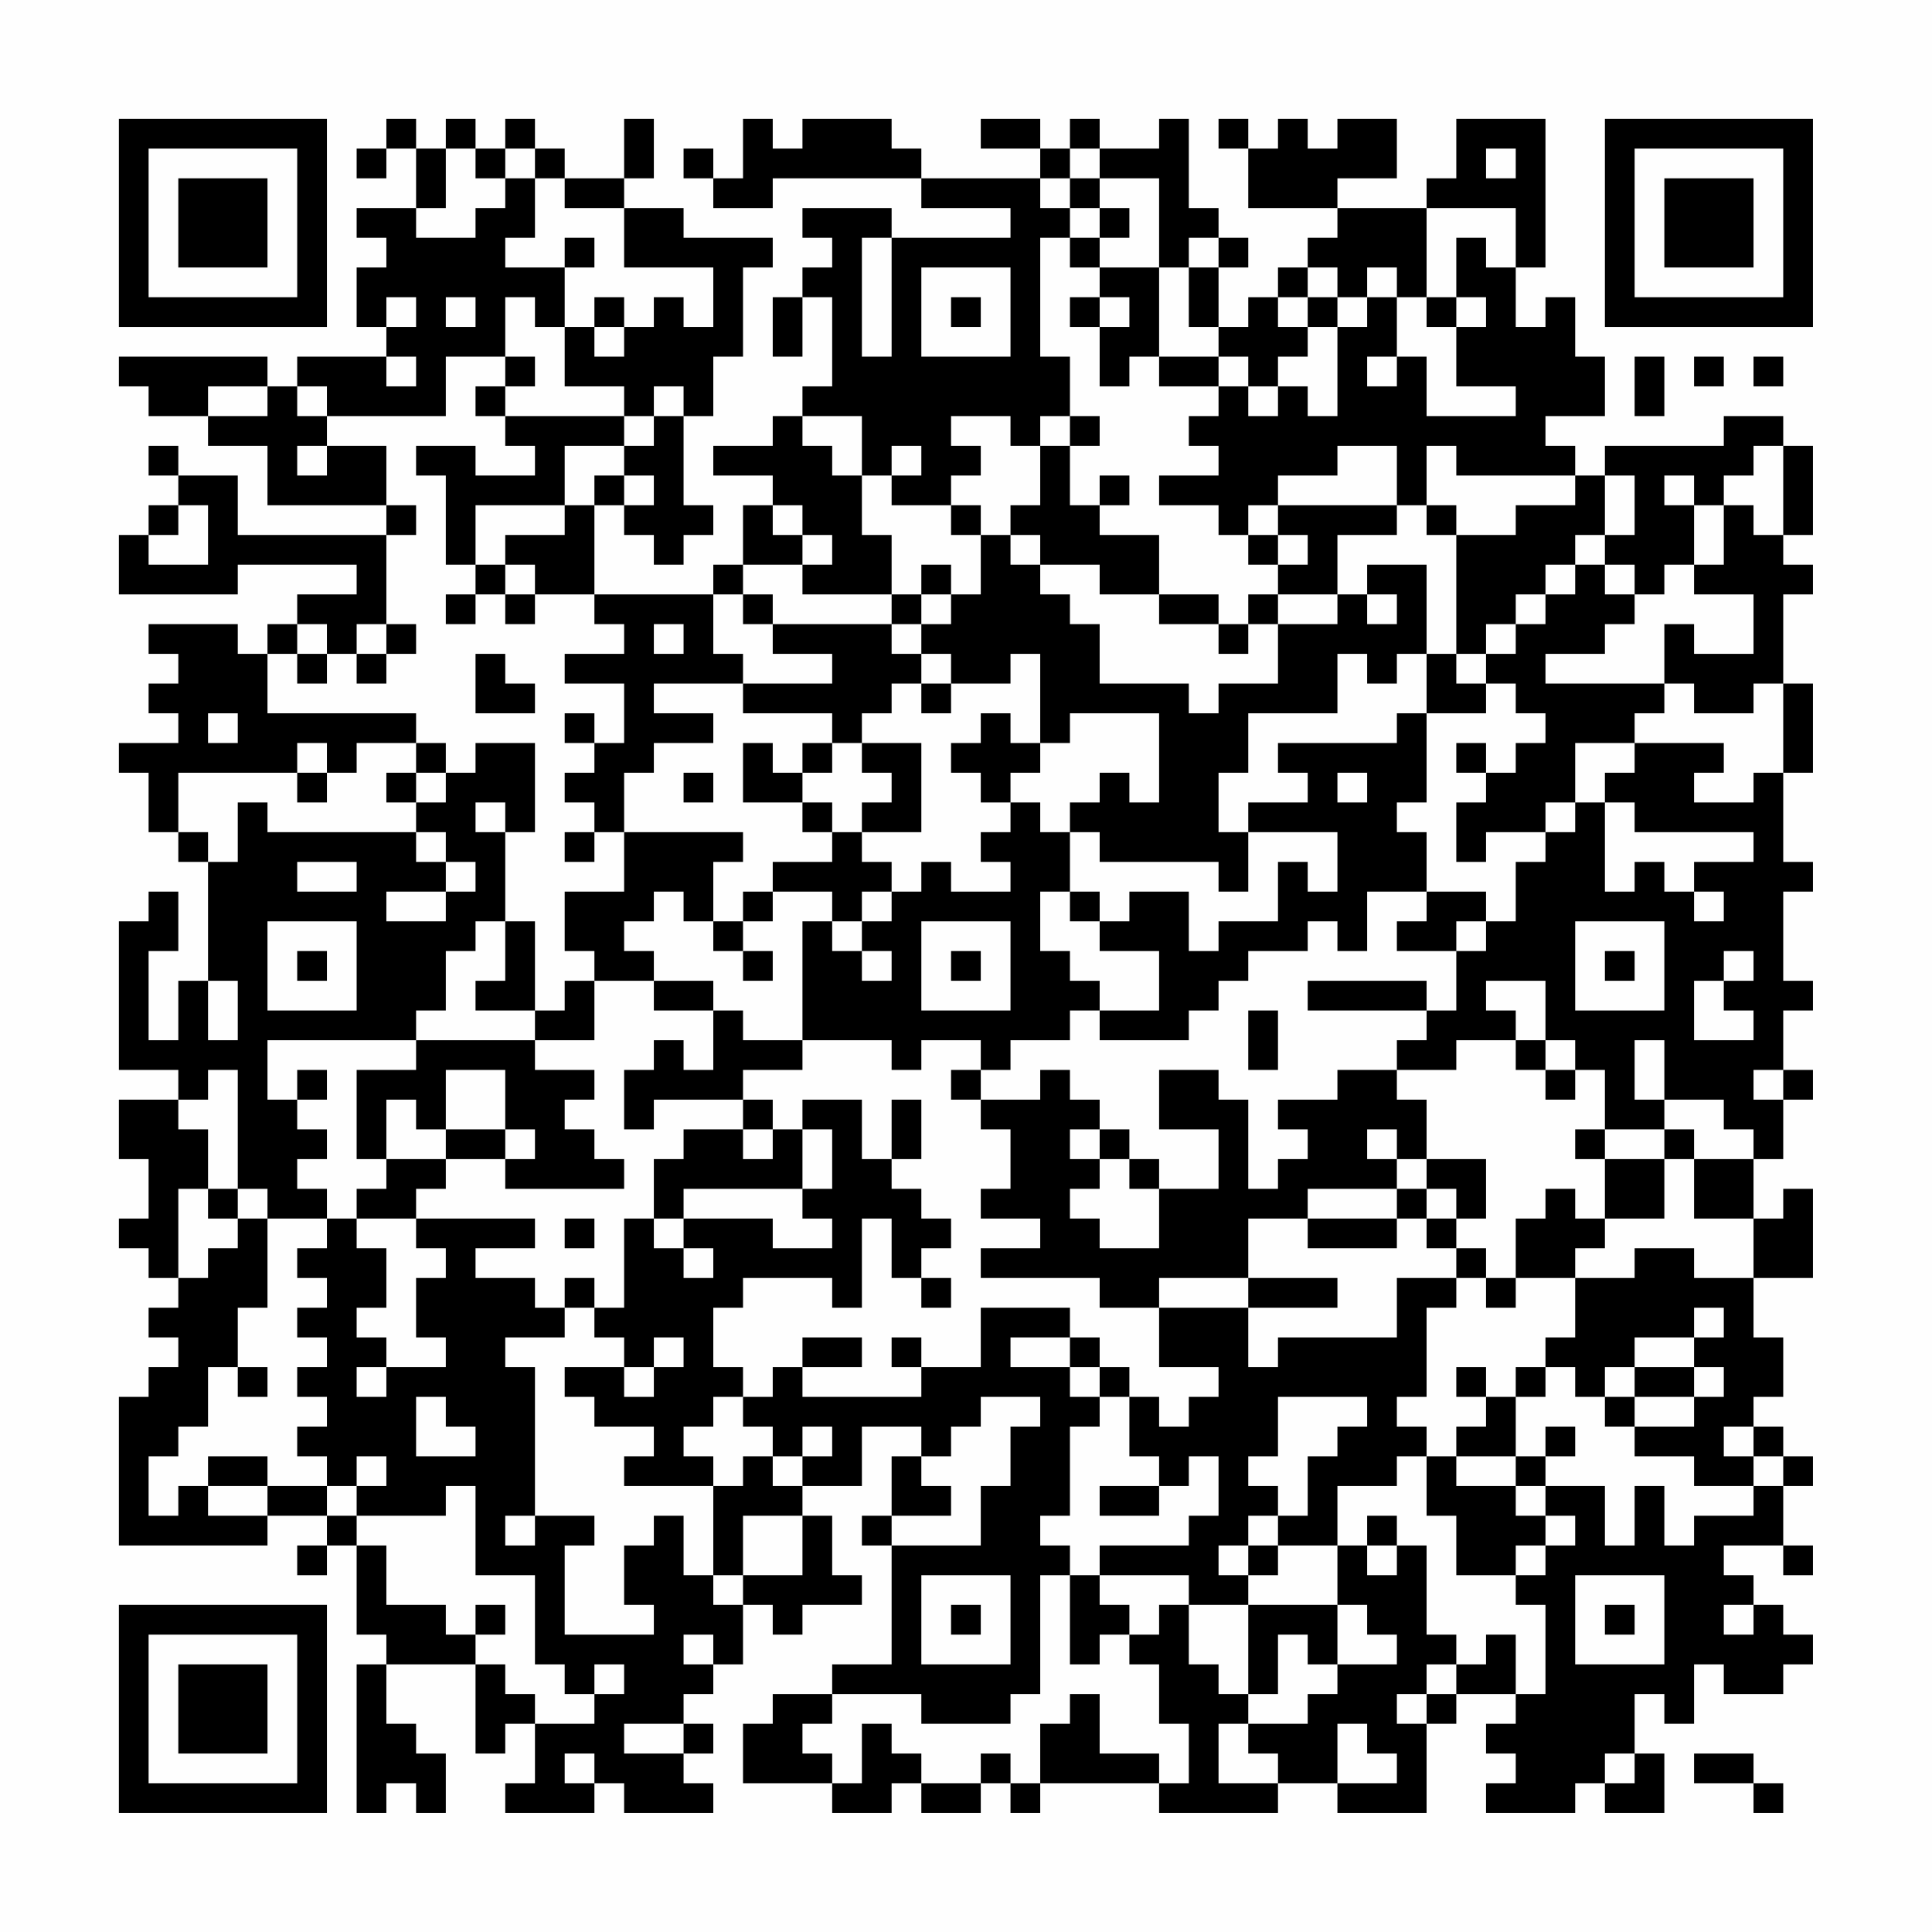 <?xml version="1.0" encoding="UTF-8"?>
<svg xmlns="http://www.w3.org/2000/svg" version="1.1" width="300" height="300" viewBox="0 0 300 300"><rect x="0" y="0" width="300" height="300" fill="#fefefe"/><g transform="scale(4.615)"><g transform="translate(4,4)"><path fill-rule="evenodd" d="M9 0L9 1L8 1L8 2L9 2L9 1L10 1L10 3L8 3L8 4L9 4L9 5L8 5L8 7L9 7L9 8L6 8L6 9L5 9L5 8L0 8L0 9L1 9L1 10L3 10L3 11L5 11L5 13L9 13L9 14L4 14L4 12L2 12L2 11L1 11L1 12L2 12L2 13L1 13L1 14L0 14L0 16L4 16L4 15L8 15L8 16L6 16L6 17L5 17L5 18L4 18L4 17L1 17L1 18L2 18L2 19L1 19L1 20L2 20L2 21L0 21L0 22L1 22L1 24L2 24L2 25L3 25L3 29L2 29L2 31L1 31L1 28L2 28L2 26L1 26L1 27L0 27L0 32L2 32L2 33L0 33L0 35L1 35L1 37L0 37L0 38L1 38L1 39L2 39L2 40L1 40L1 41L2 41L2 42L1 42L1 43L0 43L0 48L5 48L5 47L7 47L7 48L6 48L6 49L7 49L7 48L8 48L8 51L9 51L9 52L8 52L8 57L9 57L9 56L10 56L10 57L11 57L11 55L10 55L10 54L9 54L9 52L12 52L12 55L13 55L13 54L14 54L14 56L13 56L13 57L16 57L16 56L17 56L17 57L20 57L20 56L19 56L19 55L20 55L20 54L19 54L19 53L20 53L20 52L21 52L21 50L22 50L22 51L23 51L23 50L25 50L25 49L24 49L24 47L23 47L23 46L25 46L25 44L27 44L27 45L26 45L26 47L25 47L25 48L26 48L26 52L24 52L24 53L22 53L22 54L21 54L21 56L24 56L24 57L26 57L26 56L27 56L27 57L29 57L29 56L30 56L30 57L31 57L31 56L35 56L35 57L39 57L39 56L41 56L41 57L44 57L44 54L45 54L45 53L47 53L47 54L46 54L46 55L47 55L47 56L46 56L46 57L49 57L49 56L50 56L50 57L52 57L52 55L51 55L51 53L52 53L52 54L53 54L53 52L54 52L54 53L56 53L56 52L57 52L57 51L56 51L56 50L55 50L55 49L54 49L54 48L56 48L56 49L57 49L57 48L56 48L56 46L57 46L57 45L56 45L56 44L55 44L55 43L56 43L56 41L55 41L55 39L57 39L57 36L56 36L56 37L55 37L55 35L56 35L56 33L57 33L57 32L56 32L56 30L57 30L57 29L56 29L56 26L57 26L57 25L56 25L56 22L57 22L57 19L56 19L56 16L57 16L57 15L56 15L56 14L57 14L57 11L56 11L56 10L54 10L54 11L50 11L50 12L49 12L49 11L48 11L48 10L50 10L50 8L49 8L49 6L48 6L48 7L47 7L47 5L48 5L48 0L45 0L45 2L44 2L44 3L41 3L41 2L43 2L43 0L41 0L41 1L40 1L40 0L39 0L39 1L38 1L38 0L37 0L37 1L38 1L38 3L41 3L41 4L40 4L40 5L39 5L39 6L38 6L38 7L37 7L37 5L38 5L38 4L37 4L37 3L36 3L36 0L35 0L35 1L33 1L33 0L32 0L32 1L31 1L31 0L29 0L29 1L31 1L31 2L27 2L27 1L26 1L26 0L23 0L23 1L22 1L22 0L21 0L21 2L20 2L20 1L19 1L19 2L20 2L20 3L22 3L22 2L27 2L27 3L30 3L30 4L26 4L26 3L23 3L23 4L24 4L24 5L23 5L23 6L22 6L22 8L23 8L23 6L24 6L24 9L23 9L23 10L22 10L22 11L20 11L20 12L22 12L22 13L21 13L21 15L20 15L20 16L16 16L16 13L17 13L17 14L18 14L18 15L19 15L19 14L20 14L20 13L19 13L19 10L20 10L20 8L21 8L21 5L22 5L22 4L19 4L19 3L17 3L17 2L18 2L18 0L17 0L17 2L15 2L15 1L14 1L14 0L13 0L13 1L12 1L12 0L11 0L11 1L10 1L10 0ZM11 1L11 3L10 3L10 4L12 4L12 3L13 3L13 2L14 2L14 4L13 4L13 5L15 5L15 7L14 7L14 6L13 6L13 8L11 8L11 10L7 10L7 9L6 9L6 10L7 10L7 11L6 11L6 12L7 12L7 11L9 11L9 13L10 13L10 14L9 14L9 17L8 17L8 18L7 18L7 17L6 17L6 18L5 18L5 20L10 20L10 21L8 21L8 22L7 22L7 21L6 21L6 22L2 22L2 24L3 24L3 25L4 25L4 23L5 23L5 24L10 24L10 25L11 25L11 26L9 26L9 27L11 27L11 26L12 26L12 25L11 25L11 24L10 24L10 23L11 23L11 22L12 22L12 21L14 21L14 24L13 24L13 23L12 23L12 24L13 24L13 27L12 27L12 28L11 28L11 30L10 30L10 31L5 31L5 33L6 33L6 34L7 34L7 35L6 35L6 36L7 36L7 37L5 37L5 36L4 36L4 32L3 32L3 33L2 33L2 34L3 34L3 36L2 36L2 39L3 39L3 38L4 38L4 37L5 37L5 40L4 40L4 42L3 42L3 44L2 44L2 45L1 45L1 47L2 47L2 46L3 46L3 47L5 47L5 46L7 46L7 47L8 47L8 48L9 48L9 50L11 50L11 51L12 51L12 52L13 52L13 53L14 53L14 54L16 54L16 53L17 53L17 52L16 52L16 53L15 53L15 52L14 52L14 49L12 49L12 46L11 46L11 47L8 47L8 46L9 46L9 45L8 45L8 46L7 46L7 45L6 45L6 44L7 44L7 43L6 43L6 42L7 42L7 41L6 41L6 40L7 40L7 39L6 39L6 38L7 38L7 37L8 37L8 38L9 38L9 40L8 40L8 41L9 41L9 42L8 42L8 43L9 43L9 42L11 42L11 41L10 41L10 39L11 39L11 38L10 38L10 37L14 37L14 38L12 38L12 39L14 39L14 40L15 40L15 41L13 41L13 42L14 42L14 47L13 47L13 48L14 48L14 47L16 47L16 48L15 48L15 51L18 51L18 50L17 50L17 48L18 48L18 47L19 47L19 49L20 49L20 50L21 50L21 49L23 49L23 47L21 47L21 49L20 49L20 46L21 46L21 45L22 45L22 46L23 46L23 45L24 45L24 44L23 44L23 45L22 45L22 44L21 44L21 43L22 43L22 42L23 42L23 43L27 43L27 42L29 42L29 40L32 40L32 41L30 41L30 42L32 42L32 43L33 43L33 44L32 44L32 47L31 47L31 48L32 48L32 49L31 49L31 53L30 53L30 54L27 54L27 53L24 53L24 54L23 54L23 55L24 55L24 56L25 56L25 54L26 54L26 55L27 55L27 56L29 56L29 55L30 55L30 56L31 56L31 54L32 54L32 53L33 53L33 55L35 55L35 56L36 56L36 54L35 54L35 52L34 52L34 51L35 51L35 50L36 50L36 52L37 52L37 53L38 53L38 54L37 54L37 56L39 56L39 55L38 55L38 54L40 54L40 53L41 53L41 52L43 52L43 51L42 51L42 50L41 50L41 48L42 48L42 49L43 49L43 48L44 48L44 51L45 51L45 52L44 52L44 53L43 53L43 54L44 54L44 53L45 53L45 52L46 52L46 51L47 51L47 53L48 53L48 50L47 50L47 49L48 49L48 48L49 48L49 47L48 47L48 46L50 46L50 48L51 48L51 46L52 46L52 48L53 48L53 47L55 47L55 46L56 46L56 45L55 45L55 44L54 44L54 45L55 45L55 46L53 46L53 45L51 45L51 44L53 44L53 43L54 43L54 42L53 42L53 41L54 41L54 40L53 40L53 41L51 41L51 42L50 42L50 43L49 43L49 42L48 42L48 41L49 41L49 39L51 39L51 38L53 38L53 39L55 39L55 37L53 37L53 35L55 35L55 34L54 34L54 33L52 33L52 31L51 31L51 33L52 33L52 34L50 34L50 32L49 32L49 31L48 31L48 29L46 29L46 30L47 30L47 31L45 31L45 32L43 32L43 31L44 31L44 30L45 30L45 28L46 28L46 27L47 27L47 25L48 25L48 24L49 24L49 23L50 23L50 26L51 26L51 25L52 25L52 26L53 26L53 27L54 27L54 26L53 26L53 25L55 25L55 24L51 24L51 23L50 23L50 22L51 22L51 21L54 21L54 22L53 22L53 23L55 23L55 22L56 22L56 19L55 19L55 20L53 20L53 19L52 19L52 17L53 17L53 18L55 18L55 16L53 16L53 15L54 15L54 13L55 13L55 14L56 14L56 11L55 11L55 12L54 12L54 13L53 13L53 12L52 12L52 13L53 13L53 15L52 15L52 16L51 16L51 15L50 15L50 14L51 14L51 12L50 12L50 14L49 14L49 15L48 15L48 16L47 16L47 17L46 17L46 18L45 18L45 14L47 14L47 13L49 13L49 12L45 12L45 11L44 11L44 13L43 13L43 11L41 11L41 12L39 12L39 13L38 13L38 14L37 14L37 13L35 13L35 12L37 12L37 11L36 11L36 10L37 10L37 9L38 9L38 10L39 10L39 9L40 9L40 10L41 10L41 7L42 7L42 6L43 6L43 8L42 8L42 9L43 9L43 8L44 8L44 10L47 10L47 9L45 9L45 7L46 7L46 6L45 6L45 4L46 4L46 5L47 5L47 3L44 3L44 6L43 6L43 5L42 5L42 6L41 6L41 5L40 5L40 6L39 6L39 7L40 7L40 8L39 8L39 9L38 9L38 8L37 8L37 7L36 7L36 5L37 5L37 4L36 4L36 5L35 5L35 2L33 2L33 1L32 1L32 2L31 2L31 3L32 3L32 4L31 4L31 8L32 8L32 10L31 10L31 11L30 11L30 10L28 10L28 11L29 11L29 12L28 12L28 13L26 13L26 12L27 12L27 11L26 11L26 12L25 12L25 10L23 10L23 11L24 11L24 12L25 12L25 14L26 14L26 16L23 16L23 15L24 15L24 14L23 14L23 13L22 13L22 14L23 14L23 15L21 15L21 16L20 16L20 18L21 18L21 19L18 19L18 20L20 20L20 21L18 21L18 22L17 22L17 24L16 24L16 23L15 23L15 22L16 22L16 21L17 21L17 19L15 19L15 18L17 18L17 17L16 17L16 16L14 16L14 15L13 15L13 14L15 14L15 13L16 13L16 12L17 12L17 13L18 13L18 12L17 12L17 11L18 11L18 10L19 10L19 9L18 9L18 10L17 10L17 9L15 9L15 7L16 7L16 8L17 8L17 7L18 7L18 6L19 6L19 7L20 7L20 5L17 5L17 3L15 3L15 2L14 2L14 1L13 1L13 2L12 2L12 1ZM46 1L46 2L47 2L47 1ZM32 2L32 3L33 3L33 4L32 4L32 5L33 5L33 6L32 6L32 7L33 7L33 9L34 9L34 8L35 8L35 9L37 9L37 8L35 8L35 5L33 5L33 4L34 4L34 3L33 3L33 2ZM15 4L15 5L16 5L16 4ZM25 4L25 8L26 8L26 4ZM27 5L27 8L30 8L30 5ZM9 6L9 7L10 7L10 6ZM11 6L11 7L12 7L12 6ZM16 6L16 7L17 7L17 6ZM28 6L28 7L29 7L29 6ZM33 6L33 7L34 7L34 6ZM40 6L40 7L41 7L41 6ZM44 6L44 7L45 7L45 6ZM9 8L9 9L10 9L10 8ZM13 8L13 9L12 9L12 10L13 10L13 11L14 11L14 12L12 12L12 11L10 11L10 12L11 12L11 15L12 15L12 16L11 16L11 17L12 17L12 16L13 16L13 17L14 17L14 16L13 16L13 15L12 15L12 13L15 13L15 11L17 11L17 10L13 10L13 9L14 9L14 8ZM51 8L51 10L52 10L52 8ZM53 8L53 9L54 9L54 8ZM55 8L55 9L56 9L56 8ZM3 9L3 10L5 10L5 9ZM32 10L32 11L31 11L31 13L30 13L30 14L29 14L29 13L28 13L28 14L29 14L29 16L28 16L28 15L27 15L27 16L26 16L26 17L22 17L22 16L21 16L21 17L22 17L22 18L24 18L24 19L21 19L21 20L24 20L24 21L23 21L23 22L22 22L22 21L21 21L21 23L23 23L23 24L24 24L24 25L22 25L22 26L21 26L21 27L20 27L20 25L21 25L21 24L17 24L17 26L15 26L15 28L16 28L16 29L15 29L15 30L14 30L14 27L13 27L13 29L12 29L12 30L14 30L14 31L10 31L10 32L8 32L8 35L9 35L9 36L8 36L8 37L10 37L10 36L11 36L11 35L13 35L13 36L17 36L17 35L16 35L16 34L15 34L15 33L16 33L16 32L14 32L14 31L16 31L16 29L18 29L18 30L20 30L20 32L19 32L19 31L18 31L18 32L17 32L17 34L18 34L18 33L21 33L21 34L19 34L19 35L18 35L18 37L17 37L17 40L16 40L16 39L15 39L15 40L16 40L16 41L17 41L17 42L15 42L15 43L16 43L16 44L18 44L18 45L17 45L17 46L20 46L20 45L19 45L19 44L20 44L20 43L21 43L21 42L20 42L20 40L21 40L21 39L24 39L24 40L25 40L25 37L26 37L26 39L27 39L27 40L28 40L28 39L27 39L27 38L28 38L28 37L27 37L27 36L26 36L26 35L27 35L27 33L26 33L26 35L25 35L25 33L23 33L23 34L22 34L22 33L21 33L21 32L23 32L23 31L26 31L26 32L27 32L27 31L29 31L29 32L28 32L28 33L29 33L29 34L30 34L30 36L29 36L29 37L31 37L31 38L29 38L29 39L33 39L33 40L35 40L35 42L37 42L37 43L36 43L36 44L35 44L35 43L34 43L34 42L33 42L33 41L32 41L32 42L33 42L33 43L34 43L34 45L35 45L35 46L33 46L33 47L35 47L35 46L36 46L36 45L37 45L37 47L36 47L36 48L33 48L33 49L32 49L32 52L33 52L33 51L34 51L34 50L33 50L33 49L36 49L36 50L38 50L38 53L39 53L39 51L40 51L40 52L41 52L41 50L38 50L38 49L39 49L39 48L41 48L41 46L43 46L43 45L44 45L44 47L45 47L45 49L47 49L47 48L48 48L48 47L47 47L47 46L48 46L48 45L49 45L49 44L48 44L48 45L47 45L47 43L48 43L48 42L47 42L47 43L46 43L46 42L45 42L45 43L46 43L46 44L45 44L45 45L44 45L44 44L43 44L43 43L44 43L44 40L45 40L45 39L46 39L46 40L47 40L47 39L49 39L49 38L50 38L50 37L52 37L52 35L53 35L53 34L52 34L52 35L50 35L50 34L49 34L49 35L50 35L50 37L49 37L49 36L48 36L48 37L47 37L47 39L46 39L46 38L45 38L45 37L46 37L46 35L44 35L44 33L43 33L43 32L41 32L41 33L39 33L39 34L40 34L40 35L39 35L39 36L38 36L38 33L37 33L37 32L35 32L35 34L37 34L37 36L35 36L35 35L34 35L34 34L33 34L33 33L32 33L32 32L31 32L31 33L29 33L29 32L30 32L30 31L32 31L32 30L33 30L33 31L36 31L36 30L37 30L37 29L38 29L38 28L40 28L40 27L41 27L41 28L42 28L42 26L44 26L44 27L43 27L43 28L45 28L45 27L46 27L46 26L44 26L44 24L43 24L43 23L44 23L44 20L46 20L46 19L47 19L47 20L48 20L48 21L47 21L47 22L46 22L46 21L45 21L45 22L46 22L46 23L45 23L45 25L46 25L46 24L48 24L48 23L49 23L49 21L51 21L51 20L52 20L52 19L48 19L48 18L50 18L50 17L51 17L51 16L50 16L50 15L49 15L49 16L48 16L48 17L47 17L47 18L46 18L46 19L45 19L45 18L44 18L44 15L42 15L42 16L41 16L41 14L43 14L43 13L39 13L39 14L38 14L38 15L39 15L39 16L38 16L38 17L37 17L37 16L35 16L35 14L33 14L33 13L34 13L34 12L33 12L33 13L32 13L32 11L33 11L33 10ZM2 13L2 14L1 14L1 15L3 15L3 13ZM44 13L44 14L45 14L45 13ZM30 14L30 15L31 15L31 16L32 16L32 17L33 17L33 19L36 19L36 20L37 20L37 19L39 19L39 17L41 17L41 16L39 16L39 17L38 17L38 18L37 18L37 17L35 17L35 16L33 16L33 15L31 15L31 14ZM39 14L39 15L40 15L40 14ZM27 16L27 17L26 17L26 18L27 18L27 19L26 19L26 20L25 20L25 21L24 21L24 22L23 22L23 23L24 23L24 24L25 24L25 25L26 25L26 26L25 26L25 27L24 27L24 26L22 26L22 27L21 27L21 28L20 28L20 27L19 27L19 26L18 26L18 27L17 27L17 28L18 28L18 29L20 29L20 30L21 30L21 31L23 31L23 27L24 27L24 28L25 28L25 29L26 29L26 28L25 28L25 27L26 27L26 26L27 26L27 25L28 25L28 26L30 26L30 25L29 25L29 24L30 24L30 23L31 23L31 24L32 24L32 26L31 26L31 28L32 28L32 29L33 29L33 30L35 30L35 28L33 28L33 27L34 27L34 26L36 26L36 28L37 28L37 27L39 27L39 25L40 25L40 26L41 26L41 24L38 24L38 23L40 23L40 22L39 22L39 21L43 21L43 20L44 20L44 18L43 18L43 19L42 19L42 18L41 18L41 20L38 20L38 22L37 22L37 24L38 24L38 26L37 26L37 25L33 25L33 24L32 24L32 23L33 23L33 22L34 22L34 23L35 23L35 20L32 20L32 21L31 21L31 18L30 18L30 19L28 19L28 18L27 18L27 17L28 17L28 16ZM42 16L42 17L43 17L43 16ZM9 17L9 18L8 18L8 19L9 19L9 18L10 18L10 17ZM18 17L18 18L19 18L19 17ZM6 18L6 19L7 19L7 18ZM12 18L12 20L14 20L14 19L13 19L13 18ZM27 19L27 20L28 20L28 19ZM3 20L3 21L4 21L4 20ZM15 20L15 21L16 21L16 20ZM29 20L29 21L28 21L28 22L29 22L29 23L30 23L30 22L31 22L31 21L30 21L30 20ZM10 21L10 22L9 22L9 23L10 23L10 22L11 22L11 21ZM25 21L25 22L26 22L26 23L25 23L25 24L27 24L27 21ZM6 22L6 23L7 23L7 22ZM19 22L19 23L20 23L20 22ZM41 22L41 23L42 23L42 22ZM15 24L15 25L16 25L16 24ZM6 25L6 26L8 26L8 25ZM32 26L32 27L33 27L33 26ZM5 27L5 30L8 30L8 27ZM27 27L27 30L30 30L30 27ZM49 27L49 30L52 30L52 27ZM6 28L6 29L7 29L7 28ZM21 28L21 29L22 29L22 28ZM28 28L28 29L29 29L29 28ZM50 28L50 29L51 29L51 28ZM54 28L54 29L53 29L53 31L55 31L55 30L54 30L54 29L55 29L55 28ZM3 29L3 31L4 31L4 29ZM40 29L40 30L44 30L44 29ZM38 30L38 32L39 32L39 30ZM47 31L47 32L48 32L48 33L49 33L49 32L48 32L48 31ZM6 32L6 33L7 33L7 32ZM11 32L11 34L10 34L10 33L9 33L9 35L11 35L11 34L13 34L13 35L14 35L14 34L13 34L13 32ZM55 32L55 33L56 33L56 32ZM21 34L21 35L22 35L22 34ZM23 34L23 36L19 36L19 37L18 37L18 38L19 38L19 39L20 39L20 38L19 38L19 37L22 37L22 38L24 38L24 37L23 37L23 36L24 36L24 34ZM32 34L32 35L33 35L33 36L32 36L32 37L33 37L33 38L35 38L35 36L34 36L34 35L33 35L33 34ZM42 34L42 35L43 35L43 36L40 36L40 37L38 37L38 39L35 39L35 40L38 40L38 42L39 42L39 41L43 41L43 39L45 39L45 38L44 38L44 37L45 37L45 36L44 36L44 35L43 35L43 34ZM3 36L3 37L4 37L4 36ZM43 36L43 37L40 37L40 38L43 38L43 37L44 37L44 36ZM15 37L15 38L16 38L16 37ZM38 39L38 40L41 40L41 39ZM18 41L18 42L17 42L17 43L18 43L18 42L19 42L19 41ZM23 41L23 42L25 42L25 41ZM26 41L26 42L27 42L27 41ZM4 42L4 43L5 43L5 42ZM51 42L51 43L50 43L50 44L51 44L51 43L53 43L53 42ZM10 43L10 45L12 45L12 44L11 44L11 43ZM29 43L29 44L28 44L28 45L27 45L27 46L28 46L28 47L26 47L26 48L29 48L29 46L30 46L30 44L31 44L31 43ZM39 43L39 45L38 45L38 46L39 46L39 47L38 47L38 48L37 48L37 49L38 49L38 48L39 48L39 47L40 47L40 45L41 45L41 44L42 44L42 43ZM3 45L3 46L5 46L5 45ZM45 45L45 46L47 46L47 45ZM42 47L42 48L43 48L43 47ZM27 49L27 52L30 52L30 49ZM49 49L49 52L52 52L52 49ZM12 50L12 51L13 51L13 50ZM28 50L28 51L29 51L29 50ZM50 50L50 51L51 51L51 50ZM54 50L54 51L55 51L55 50ZM19 51L19 52L20 52L20 51ZM17 54L17 55L19 55L19 54ZM41 54L41 56L43 56L43 55L42 55L42 54ZM15 55L15 56L16 56L16 55ZM50 55L50 56L51 56L51 55ZM53 55L53 56L55 56L55 57L56 57L56 56L55 56L55 55ZM0 0L0 7L7 7L7 0ZM1 1L1 6L6 6L6 1ZM2 2L2 5L5 5L5 2ZM50 0L50 7L57 7L57 0ZM51 1L51 6L56 6L56 1ZM52 2L52 5L55 5L55 2ZM0 50L0 57L7 57L7 50ZM1 51L1 56L6 56L6 51ZM2 52L2 55L5 55L5 52Z" fill="#000000"/></g></g></svg>
